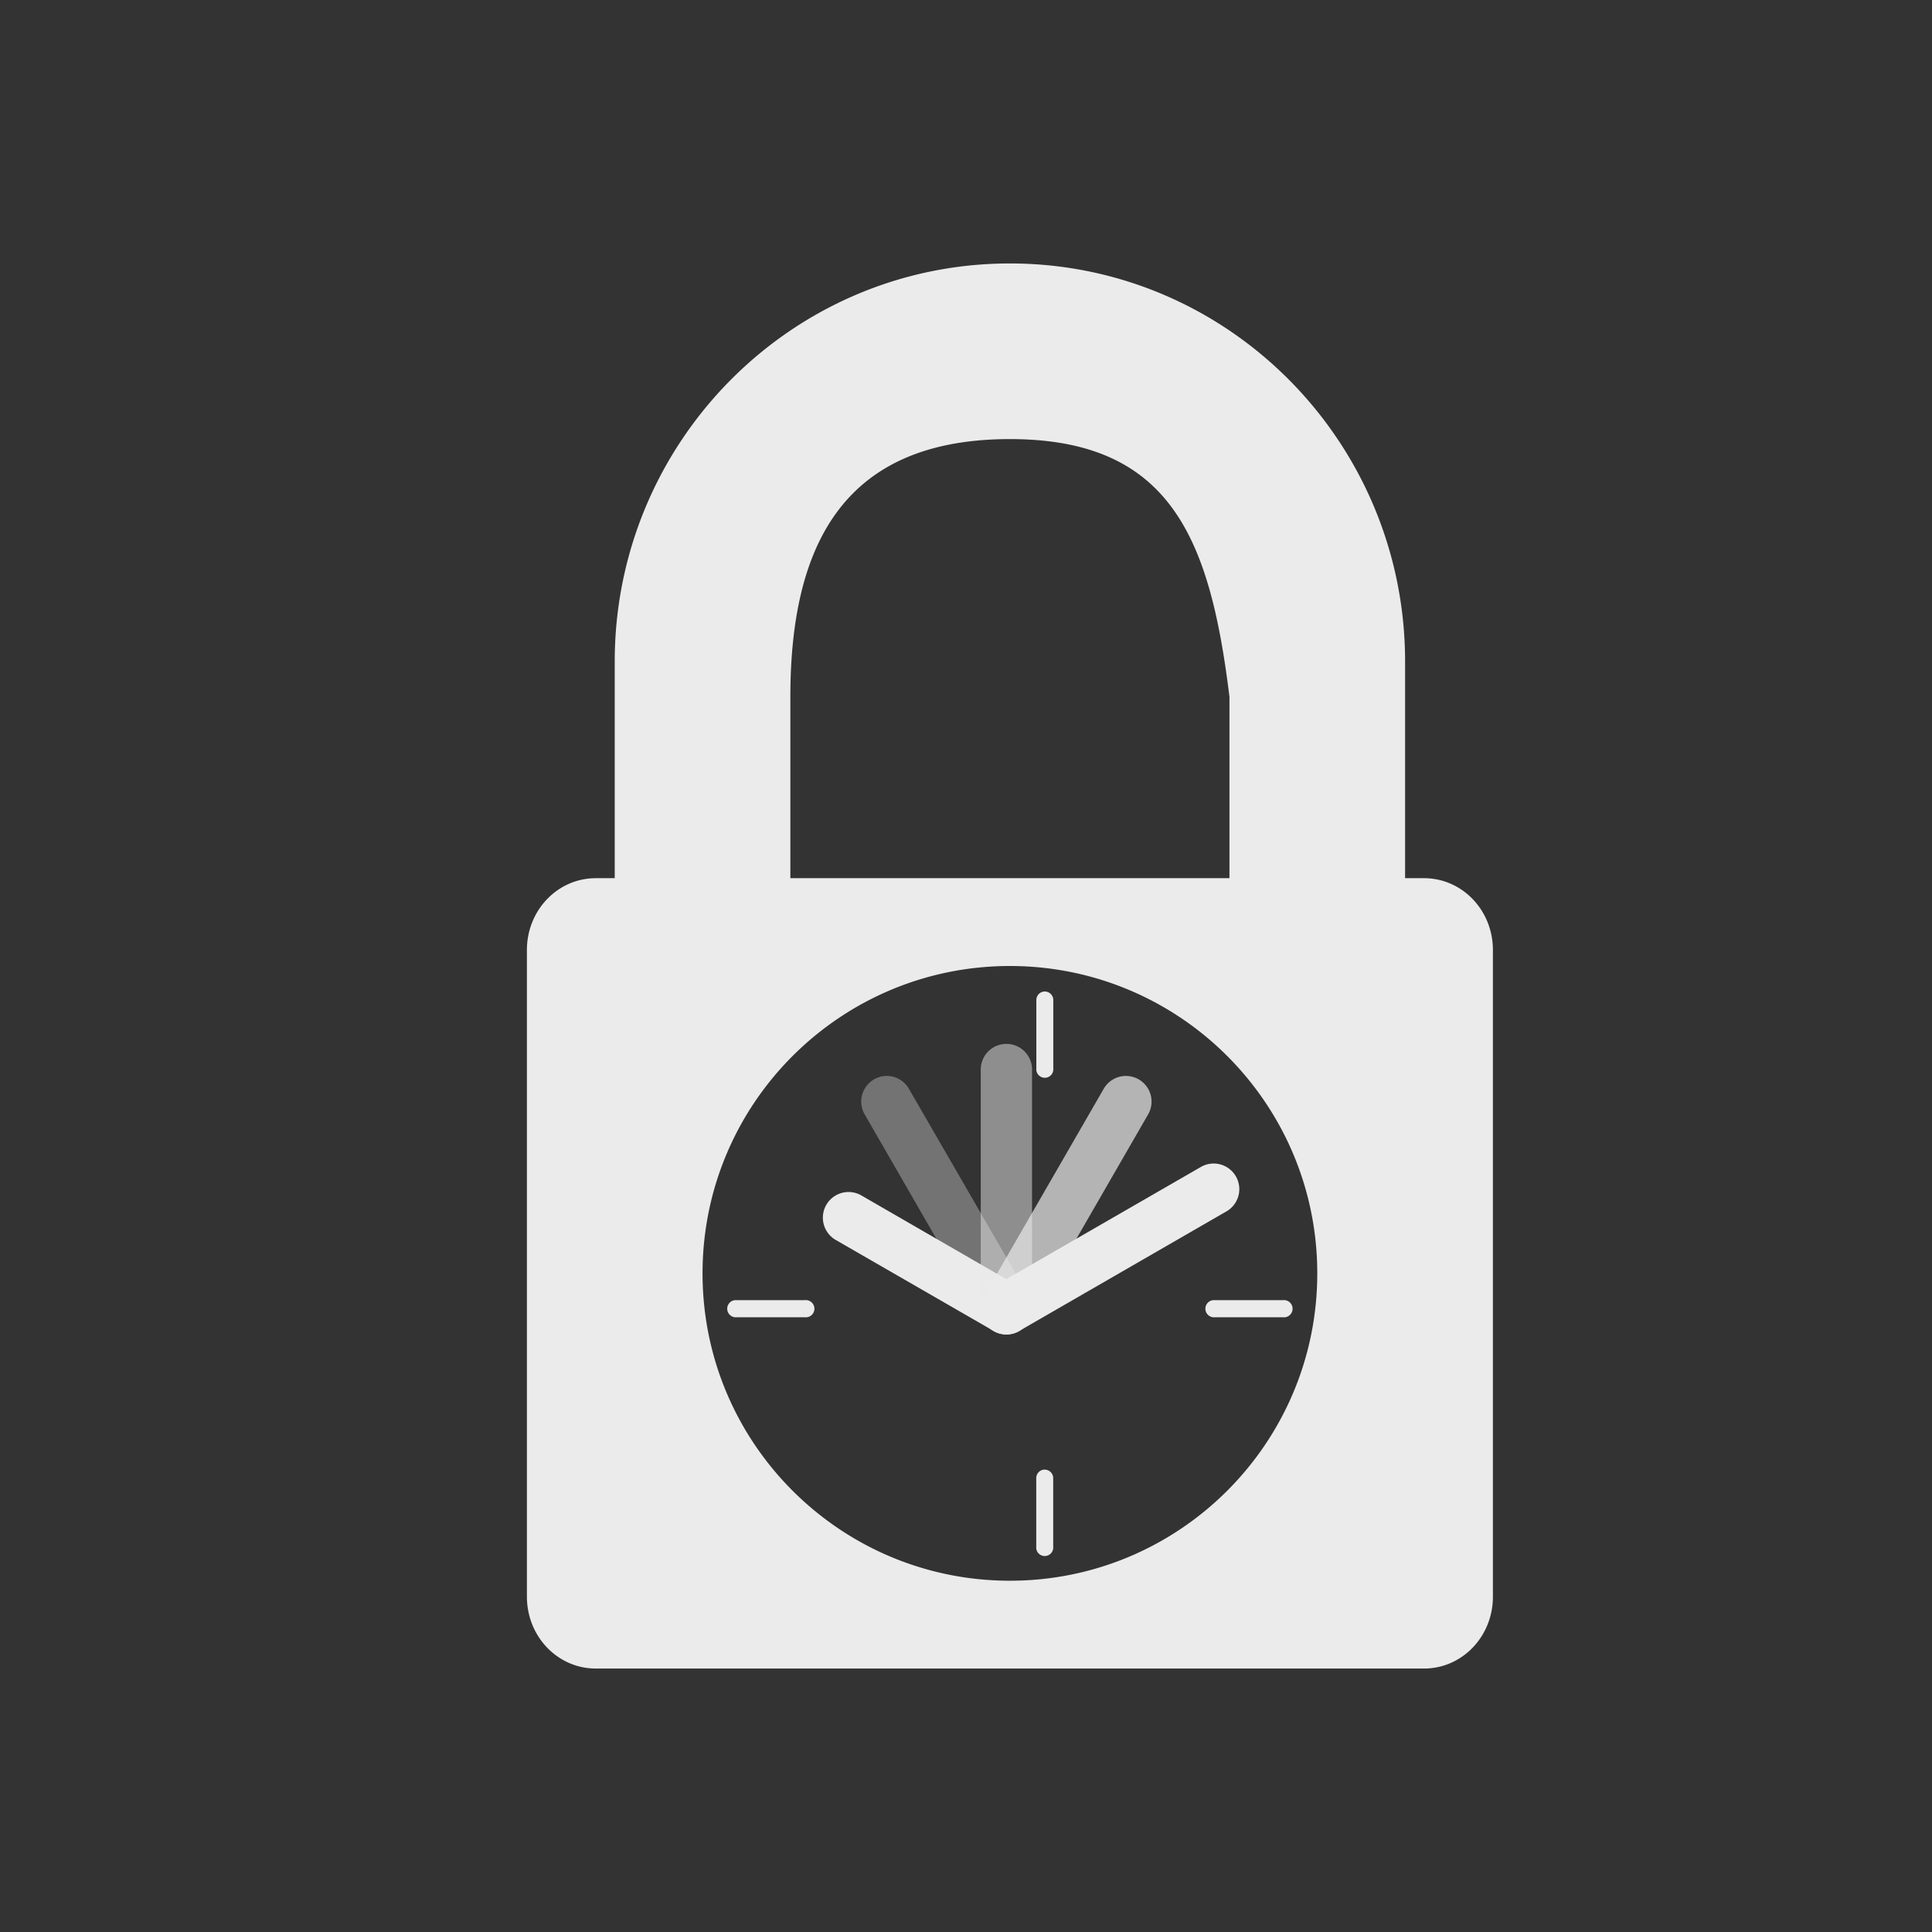 <svg xmlns="http://www.w3.org/2000/svg" width="22" height="22" version="1.1">
 <rect width="100%" height="100%" fill="#333333" stroke="none"/>
 <defs>
  <style id="current-color-scheme" type="text/css">
   .ColorScheme-Text { color:#ebebeb; } .ColorScheme-Highlight { color:#4285f4; } .ColorScheme-NeutralText { color:#ff9800; } .ColorScheme-PositiveText { color:#4caf50; } .ColorScheme-NegativeText { color:#f44336; }
  </style>
 </defs>
 <path style="fill:currentColor;fill-rule:evenodd" class="ColorScheme-Text" d="M 11.5,3 C 9.007,3 7,5.04 7,7.533 V 10 H 6.785 C 6.35,10 6,10.365 6,10.818 v 7.363 C 6,18.635 6.35,19 6.785,19 H 16.215 C 16.65,19 17,18.635 17,18.182 V 10.818 C 17,10.365 16.65,10 16.215,10 H 16 V 7.533 C 16,5.04 13.993,3 11.5,3 Z m 0,2 c 1.839,0 2.28,1.147 2.5,2.934 V 10 H 9 V 7.934 C 9,6.133 9.661,5 11.5,5 Z m 0,6 C 13.433,11 15,12.567 15,14.5 15,16.433 13.433,18 11.5,18 9.567,18 8,16.433 8,14.5 8,12.567 9.567,11 11.5,11 Z m 0.387,0.291 a 0.097,0.097 0 0 0 -0.086,0.098 v 0.777 a 0.097,0.097 0 1 0 0.193,0 v -0.777 a 0.097,0.097 0 0 0 -0.107,-0.098 z M 13.799,13.25 a 0.292,0.292 0 0 0 -0.129,0.041 l -2.211,1.275 -1.65,-0.953 a 0.292,0.292 0 0 0 -0.293,0.506 l 1.799,1.037 a 0.292,0.292 0 0 0 0.291,0 l 2.355,-1.359 A 0.292,0.292 0 0 0 13.799,13.25 Z M 8.369,14.805 A 0.098,0.098 0 0 0 8.389,15 h 0.777 a 0.098,0.098 0 1 0 0,-0.195 H 8.389 a 0.098,0.098 0 0 0 -0.01,0 0.098,0.098 0 0 0 -0.01,0 z m 5.445,0 A 0.098,0.098 0 0 0 13.834,15 h 0.777 a 0.098,0.098 0 1 0 0,-0.195 h -0.777 a 0.098,0.098 0 0 0 -0.01,0 0.098,0.098 0 0 0 -0.01,0 z m -1.928,1.93 a 0.097,0.097 0 0 0 -0.086,0.1 v 0.777 a 0.097,0.097 0 1 0 0.193,0 v -0.777 a 0.097,0.097 0 0 0 -0.098,-0.1 0.097,0.097 0 0 0 -0.01,0 z"/>
 <path style="opacity:.35;fill:currentColor" class="ColorScheme-Text" d="m 10.086,12.252 a 0.292,0.292 0 0 0 -0.238,0.441 l 1.359,2.357 a 0.292,0.292 0 1 0 0.506,-0.293 l -1.361,-2.355 a 0.292,0.292 0 0 0 -0.266,-0.15 z"/>
 <path style="opacity:0.5;fill:currentColor" class="ColorScheme-Text" d="m 11.455,11.887 a 0.292,0.292 0 0 0 -0.287,0.297 v 0.115 2.605 a 0.292,0.292 0 1 0 0.584,0 v -2.605 -0.115 a 0.292,0.292 0 0 0 -0.297,-0.297 z"/>
 <path style="opacity:0.7;fill:currentColor" class="ColorScheme-Text" d="m 12.824,12.252 a 0.292,0.292 0 0 0 -0.258,0.15 l -1.359,2.355 a 0.292,0.292 0 1 0 0.506,0.293 l 1.359,-2.357 a 0.292,0.292 0 0 0 -0.248,-0.441 z"/>
</svg>
